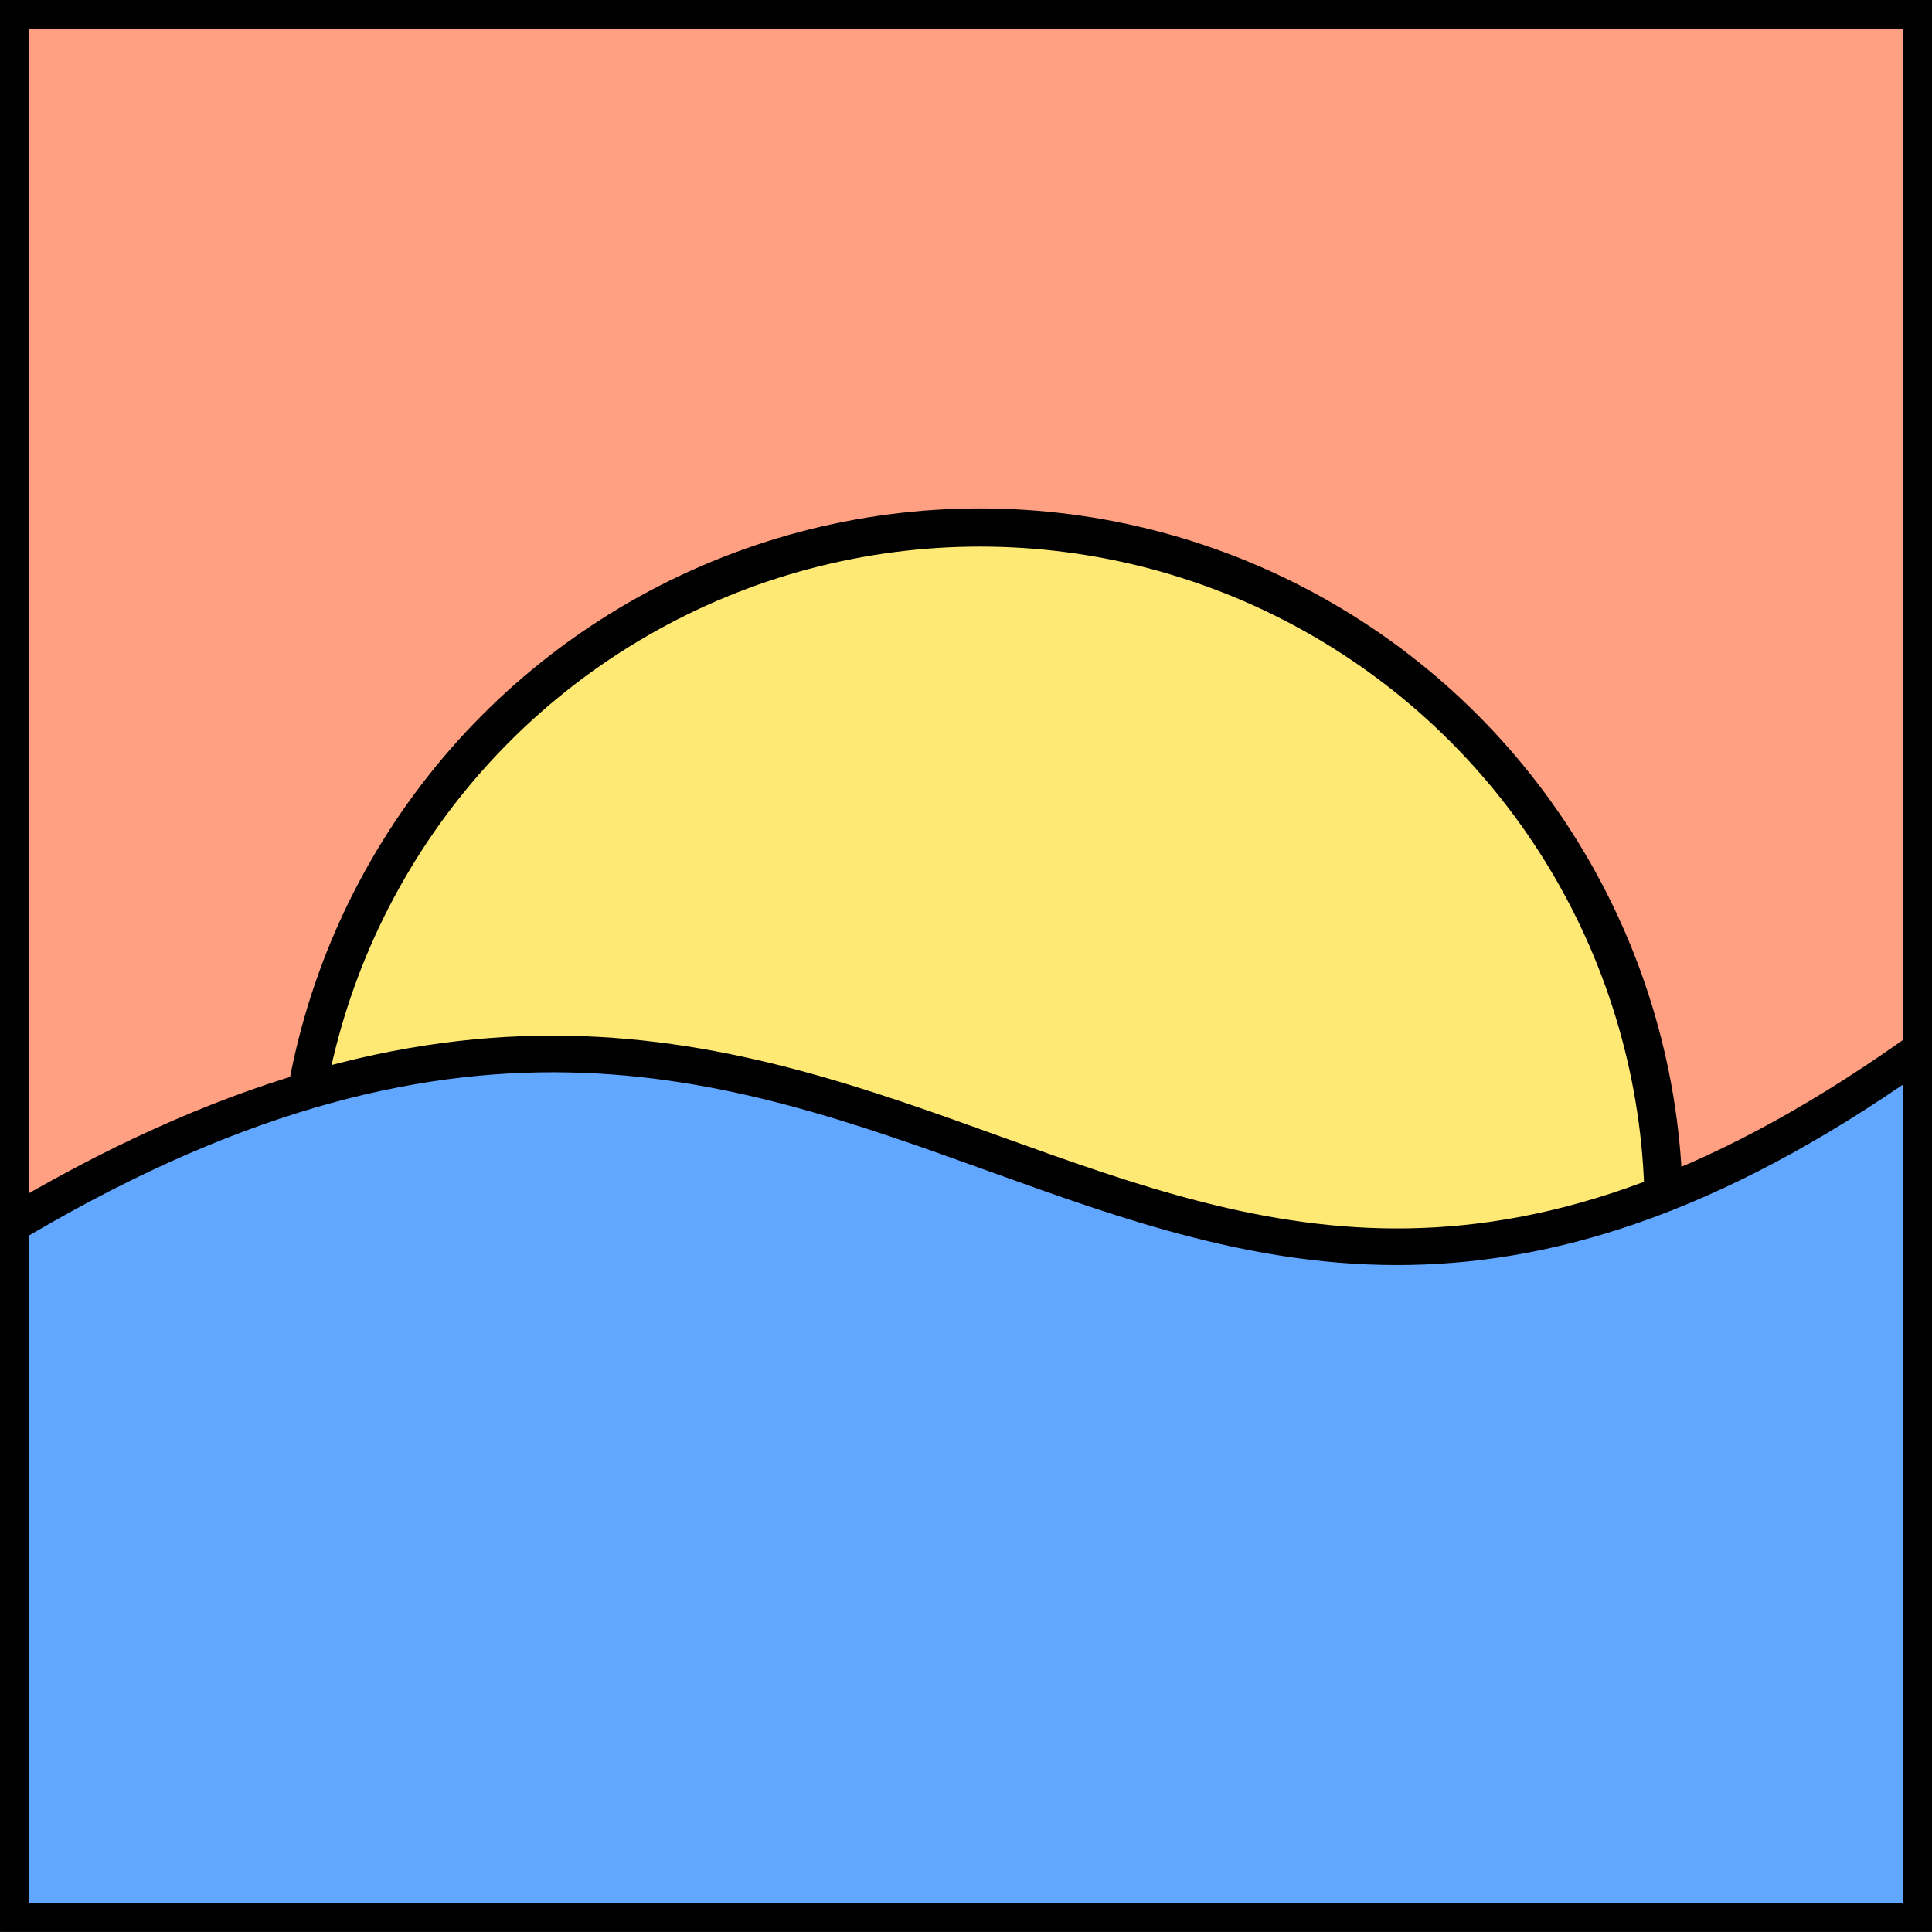 <?xml version="1.0" encoding="UTF-8" standalone="no"?>
<svg
   xmlns:dc="http://purl.org/dc/elements/1.1/"
   xmlns:cc="http://creativecommons.org/ns#"
   xmlns:rdf="http://www.w3.org/1999/02/22-rdf-syntax-ns#"
   xmlns:svg="http://www.w3.org/2000/svg"
   xmlns="http://www.w3.org/2000/svg"
   xmlns:sodipodi="http://sodipodi.sourceforge.net/DTD/sodipodi-0.dtd"
   xmlns:inkscape="http://www.inkscape.org/namespaces/inkscape"
   width="66.468mm"
   height="66.461mm"
   viewBox="0 0 66.468 66.461"
   version="1.1"
   id="svg965"
   sodipodi:docname="IconesMer.svg"
   inkscape:version="1.0.1 (3bc2e813f5, 2020-09-07)">
  <defs
     id="defs959" />
  <sodipodi:namedview
     id="base"
     pagecolor="#ffffff"
     bordercolor="#666666"
     borderopacity="1.0"
     inkscape:pageopacity="0.0"
     inkscape:pageshadow="2"
     inkscape:zoom="1.979899"
     inkscape:cx="216.60367"
     inkscape:cy="148.30918"
     inkscape:document-units="px"
     inkscape:current-layer="layer1"
     inkscape:document-rotation="0"
     showgrid="false"
     inkscape:window-width="1647"
     inkscape:window-height="1055"
     inkscape:window-x="64"
     inkscape:window-y="0"
     inkscape:window-maximized="0"
     fit-margin-top="0"
     fit-margin-left="0"
     fit-margin-right="0"
     fit-margin-bottom="0" />
  <g
     inkscape:label="Calque 1"
     inkscape:groupmode="layer"
     id="layer1"
     transform="translate(-0.667,-0.636)">
    <rect
       style="display:inline;fill:#ffa082;fill-opacity:1;stroke:#000000;stroke-width:0.361;stroke-linejoin:round;stroke-miterlimit:4;stroke-dasharray:none;stroke-opacity:0.112"
       id="rect859"
       width="66.108"
       height="66.1"
       x="0.848"
       y="0.817" />
    <ellipse
       style="display:inline;fill:#ffe975;fill-opacity:1;stroke:#000000;stroke-width:1.313;stroke-linejoin:round;stroke-miterlimit:4;stroke-dasharray:none;stroke-opacity:1"
       id="path854"
       cx="34.382"
       cy="42.304"
       rx="23.523"
       ry="23.52" />
    <path
       style="display:inline;fill:#61a6ff;fill-opacity:1;stroke:#000000;stroke-width:1.26;stroke-linecap:butt;stroke-linejoin:miter;stroke-miterlimit:4;stroke-dasharray:none;stroke-opacity:1"
       d="M 67.062,36.527 C 38.795,57.019 31.866,24.094 0.65,43.015 L 0.848,66.917 H 66.955 Z"
       id="path835"
       sodipodi:nodetypes="ccccc" />
    <rect
       style="display:inline;fill:none;fill-opacity:1;stroke:#000000;stroke-width:1.633;stroke-linejoin:round;stroke-miterlimit:4;stroke-dasharray:none;stroke-opacity:1"
       id="rect833"
       width="66.108"
       height="66.1"
       x="0.848"
       y="0.817" />
  </g>
</svg>
